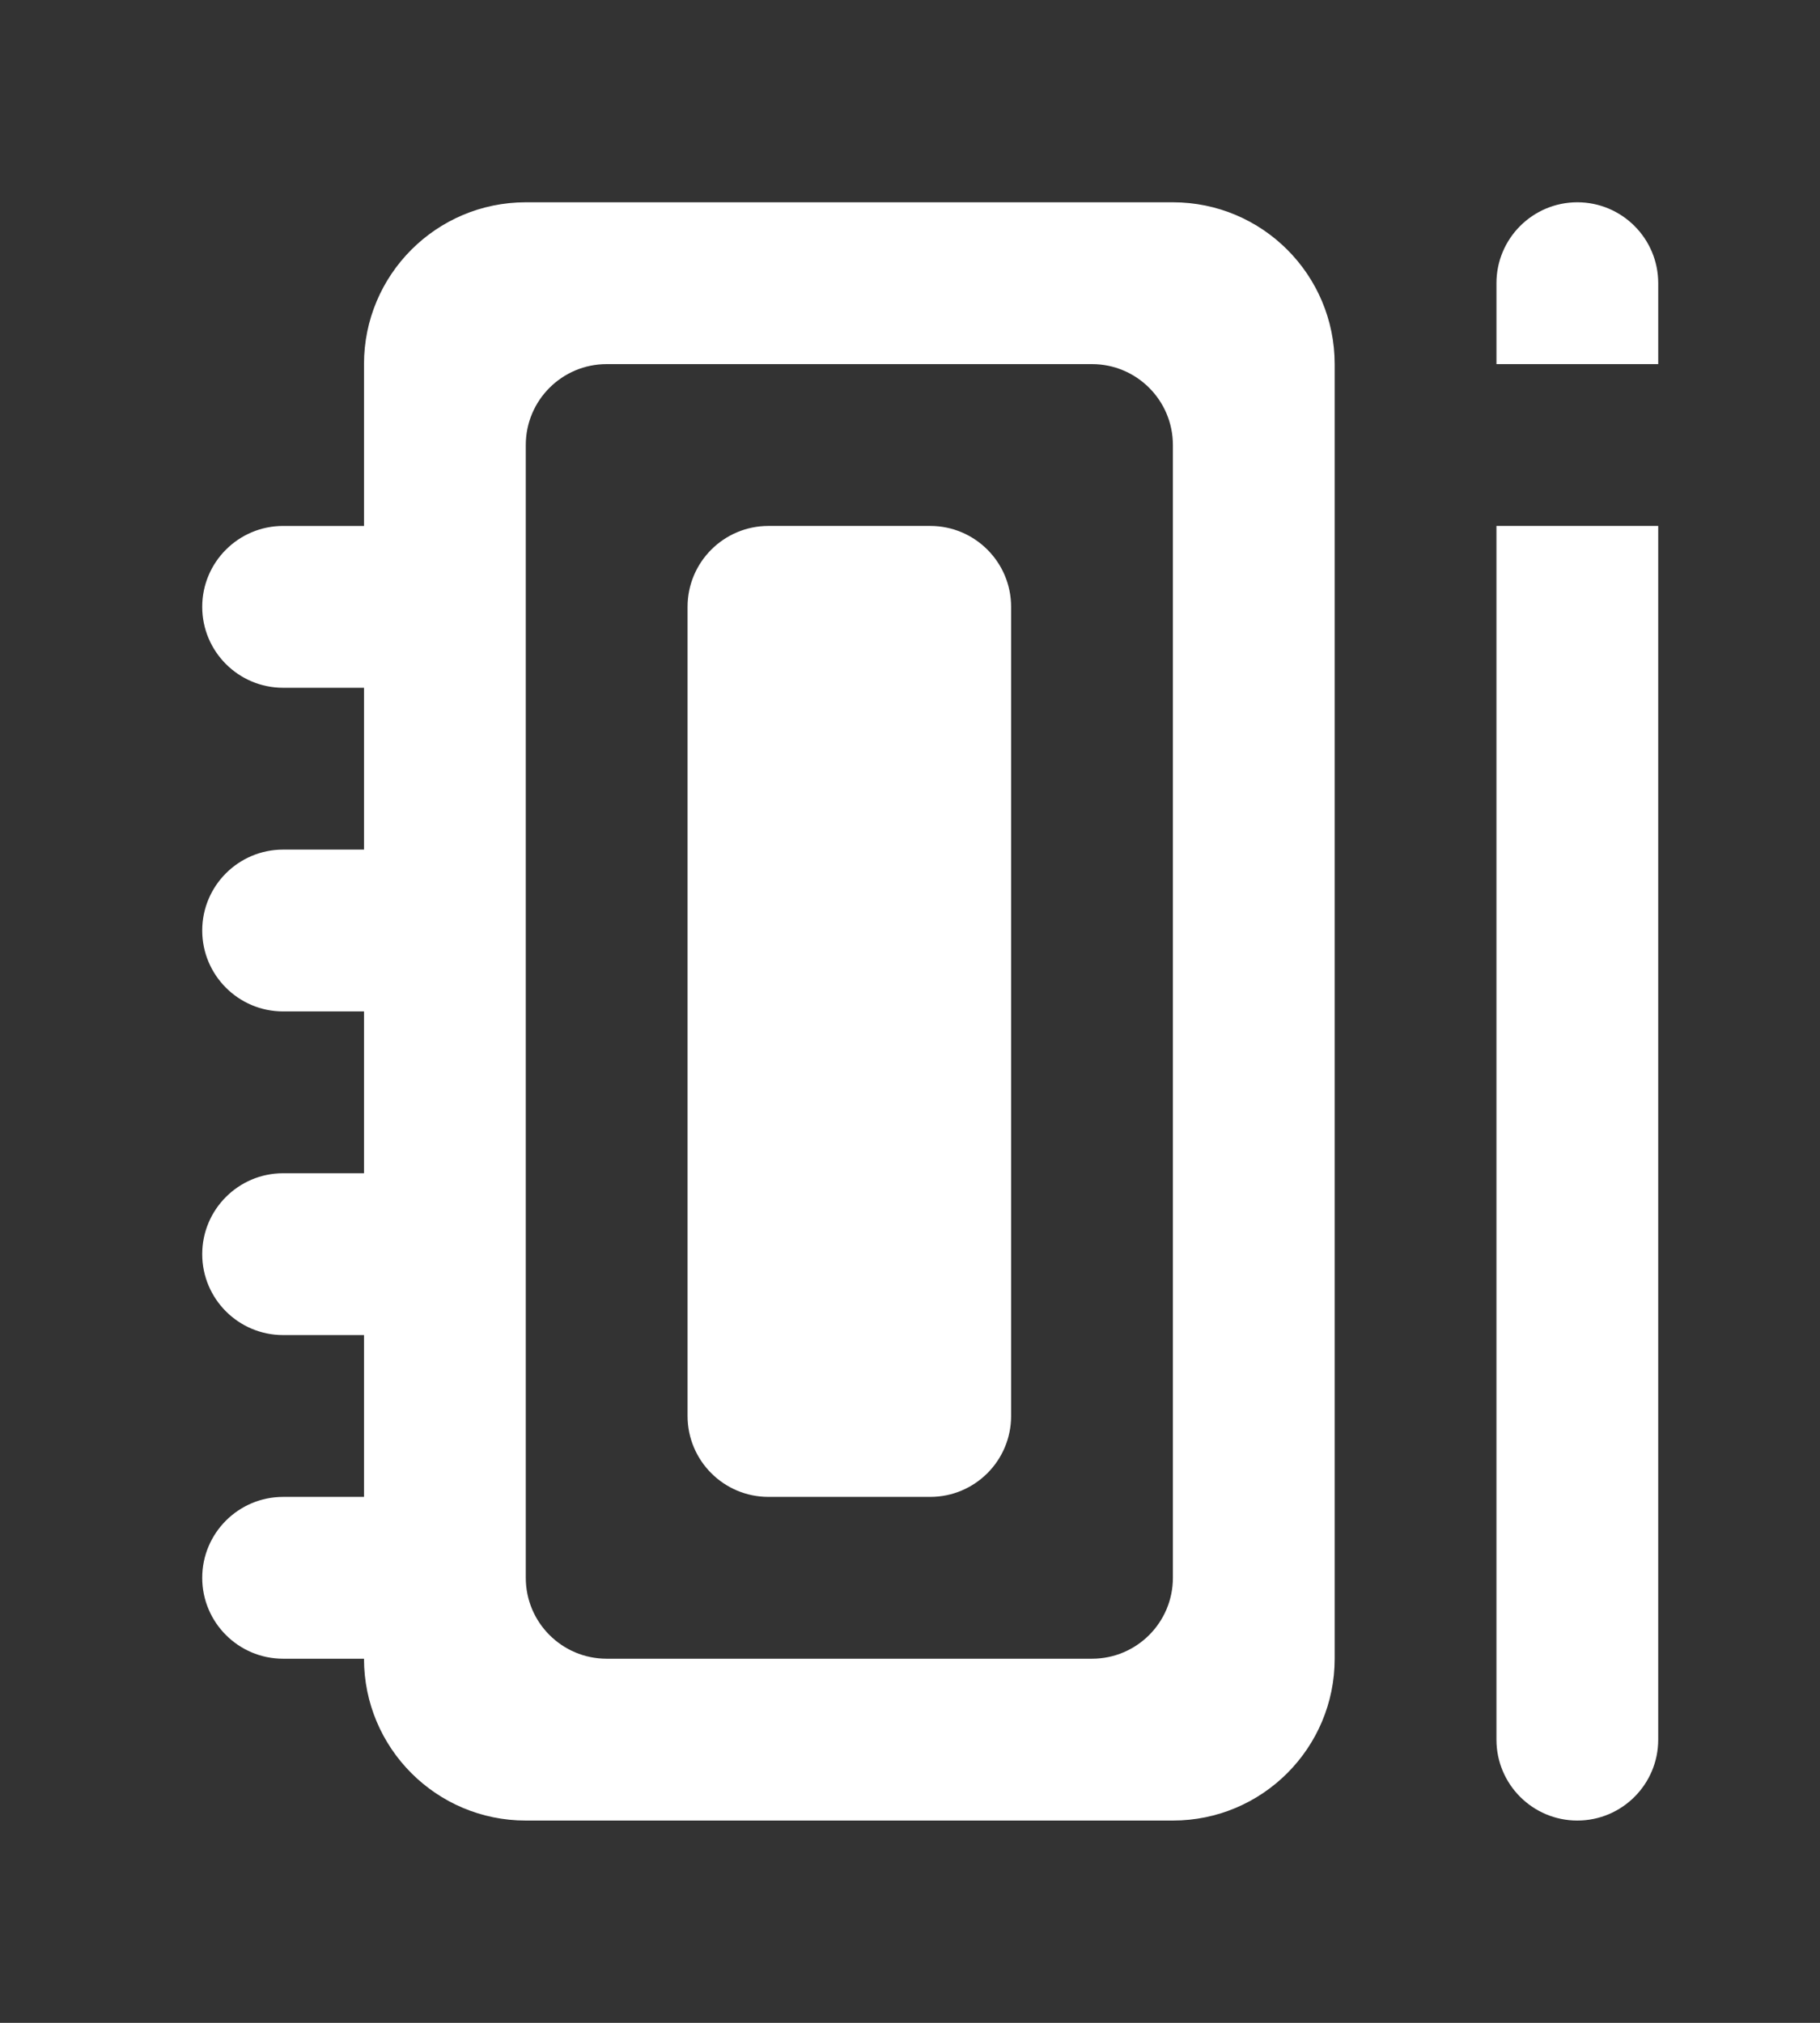 <!-- Generated by IcoMoon.io -->
<svg version="1.1" xmlns="http://www.w3.org/2000/svg" width="36" height="40" viewBox="0 0 36 40">
<rect x="0" y="0" width="36" height="40" fill="#333333" stroke="none"/>
<title>mp-notebook_and_pen-7</title>
<path fill="#fff" d="M31.2 4c-0.883 0-1.6 0.717-1.6 1.6v1.6h3.2v-1.6c0-0.883-0.717-1.6-1.6-1.6v0zM29.6 34.4c0 0.883 0.717 1.6 1.6 1.6s1.6-0.717 1.6-1.6v-24h-3.2v24zM23.2 8.8c0-0.883-0.717-1.6-1.6-1.6h-9.6c-0.883 0-1.6 0.717-1.6 1.6v22.4c0 0.883 0.717 1.6 1.6 1.6h9.6c0.883 0 1.6-0.717 1.6-1.6v-22.4zM26.4 7.2v25.6c0 1.766-1.432 3.2-3.2 3.2h-12.8c-1.768 0-3.2-1.434-3.2-3.2h-1.6c-0.883 0-1.6-0.717-1.6-1.6s0.717-1.6 1.6-1.6h1.6v-3.2h-1.6c-0.883 0-1.6-0.717-1.6-1.6s0.717-1.6 1.6-1.6h1.6v-3.2h-1.6c-0.883 0-1.6-0.717-1.6-1.6s0.717-1.6 1.6-1.6h1.6v-3.2h-1.6c-0.883 0-1.6-0.717-1.6-1.6s0.717-1.6 1.6-1.6h1.6v-3.2c0-1.766 1.432-3.2 3.2-3.2h12.8c1.768 0 3.2 1.434 3.2 3.2v0zM20 12v16c0 0.883-0.717 1.6-1.6 1.6h-3.2c-0.883 0-1.6-0.717-1.6-1.6v-16c0-0.883 0.717-1.6 1.6-1.6h3.2c0.883 0 1.6 0.717 1.6 1.6v0z"></path>
</svg>
